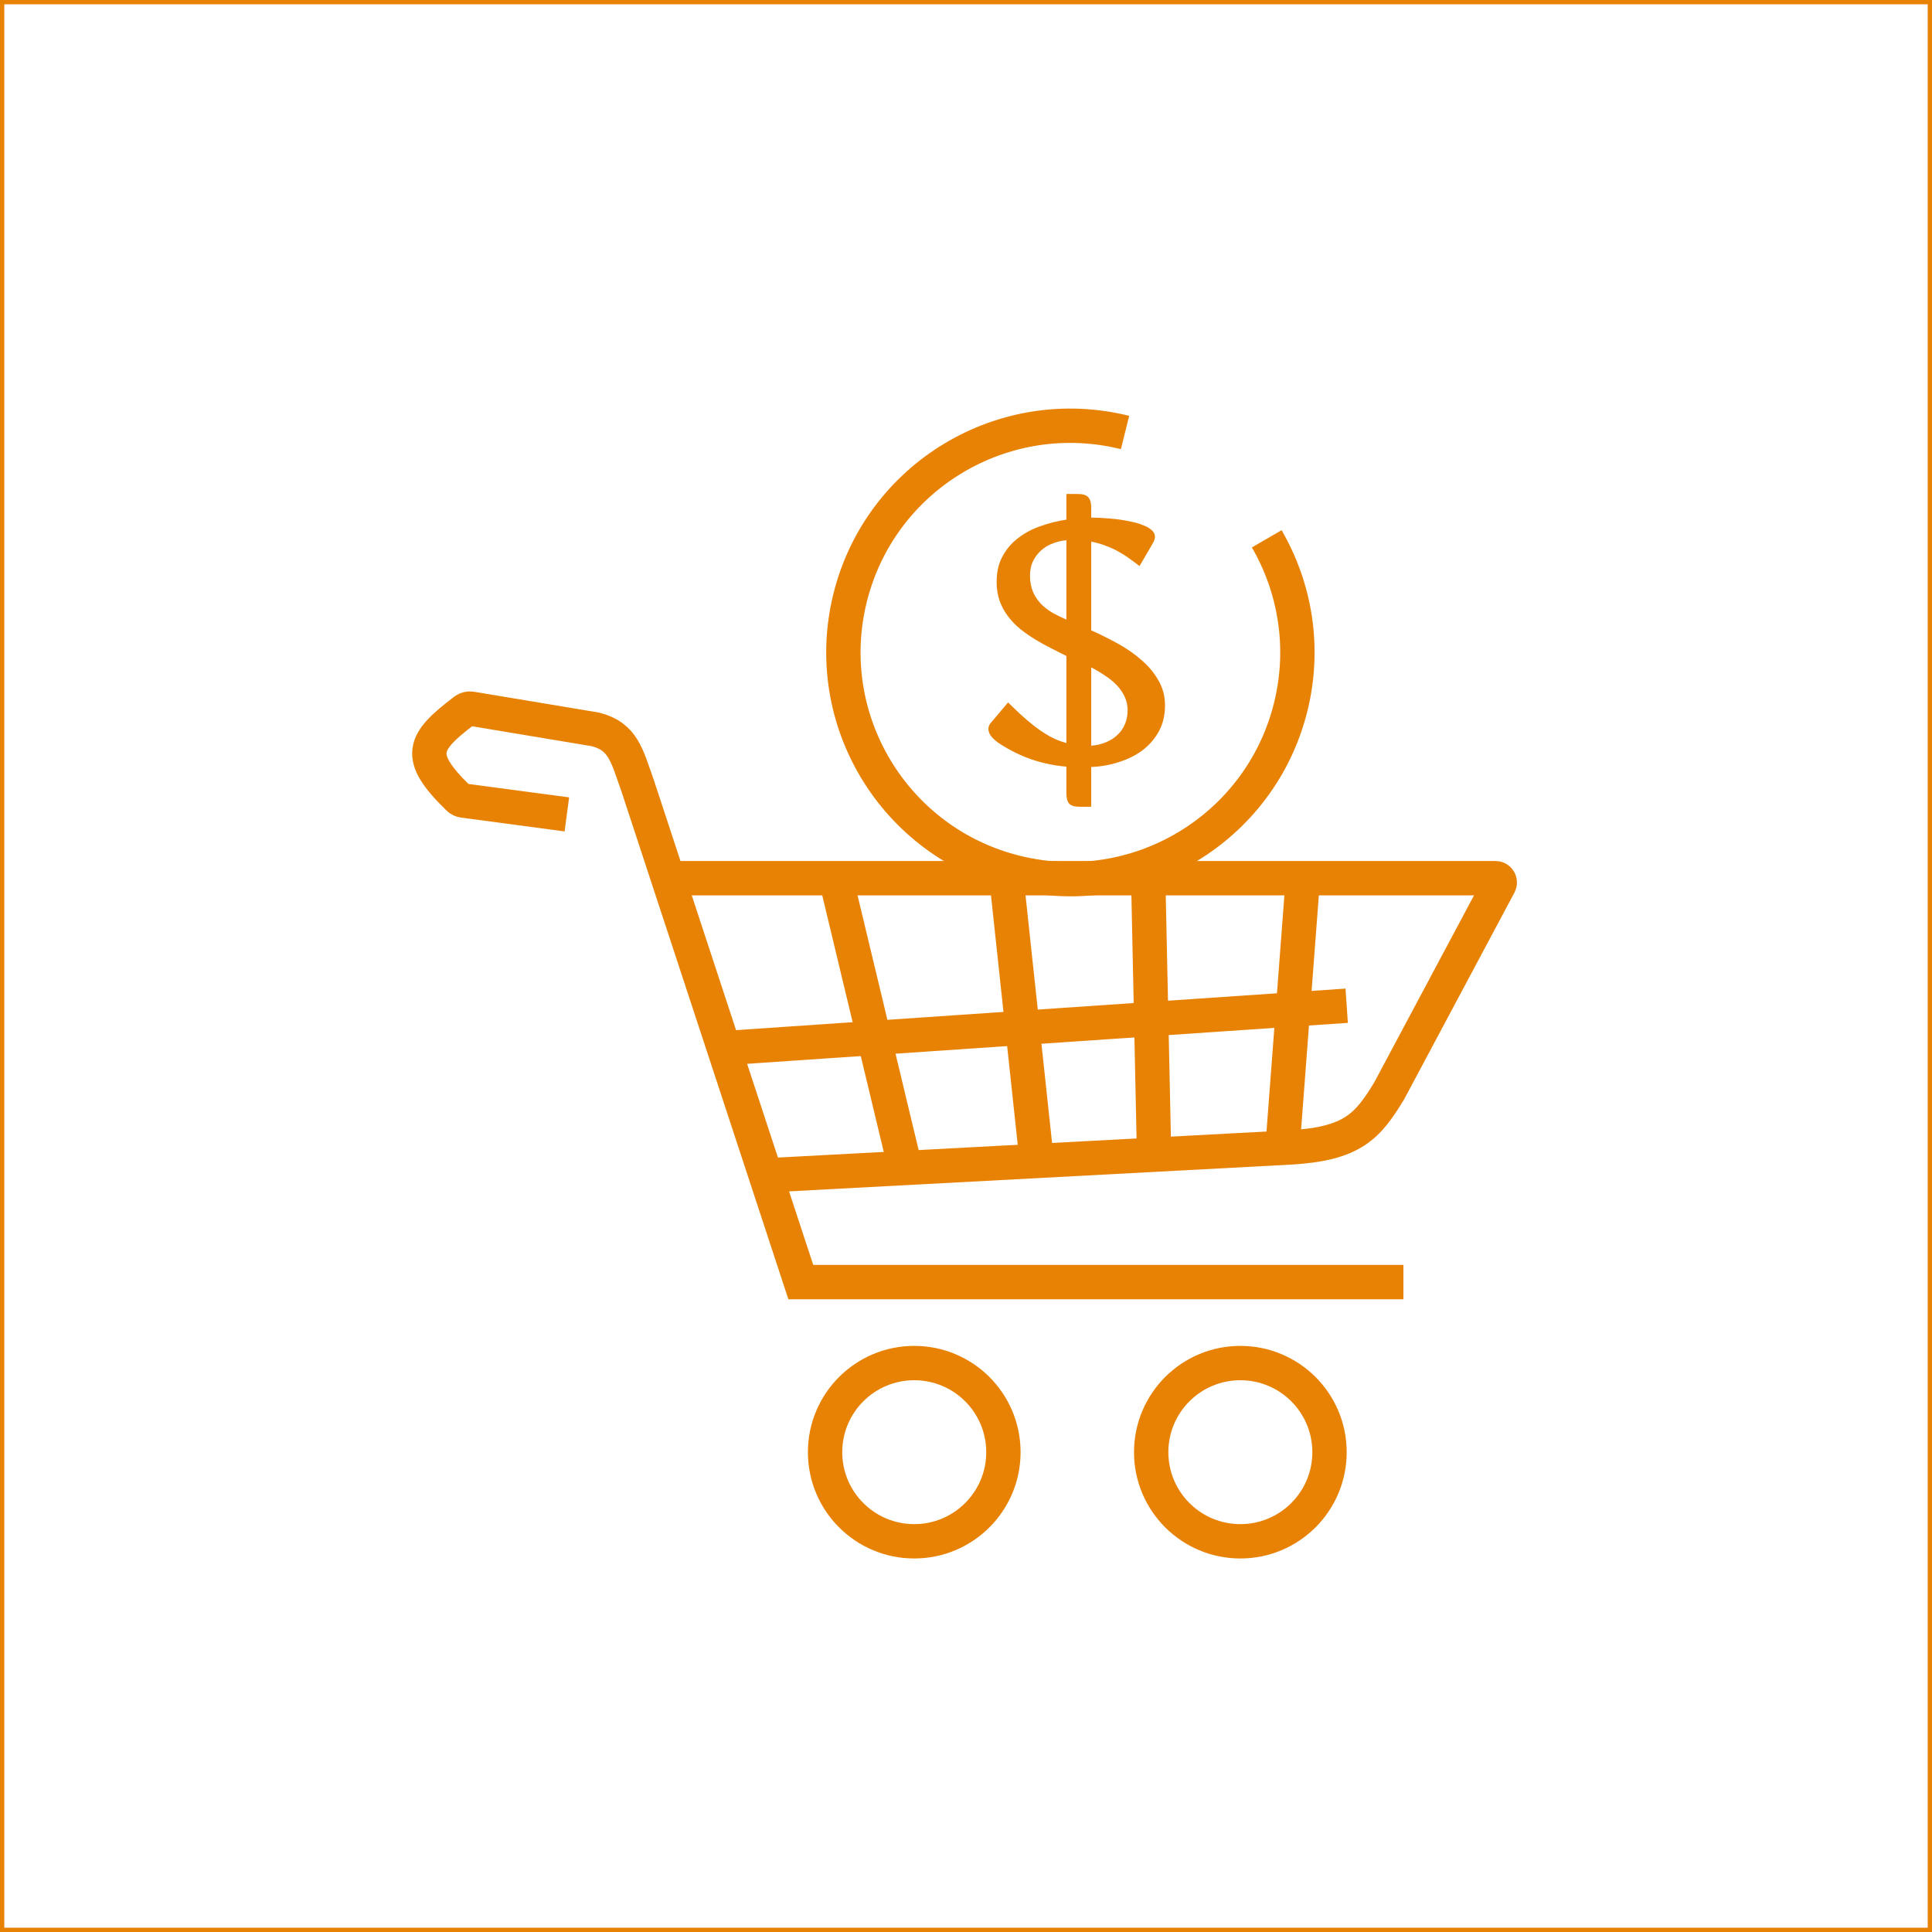 <svg width="450" height="450" viewBox="0 0 450 450" fill="none" xmlns="http://www.w3.org/2000/svg">
<rect x="0.5" y="0.5" width="449" height="449" stroke="#E88205"/>
<path d="M32.032 24.759L7.912 21.544C7.491 21.488 7.09 21.292 6.785 20.995C-3.281 11.185 -1.601 7.989 8.226 0.521C8.661 0.189 9.22 0.051 9.76 0.141L38.637 4.952C45.242 6.602 46.038 11.175 48.545 18.157L86.524 133.698H226.882" transform="translate(100 164.929)" stroke="#E88205" stroke-width="8"/>
<path d="M0 0H191.532C192.287 0 192.77 0.805 192.414 1.471L166.778 49.518C161.757 57.784 158.266 61.895 143.661 62.723L19.815 69.325" transform="translate(156.801 204.543)" stroke="#E88205" stroke-width="8"/>
<path d="M0 9.904L145.312 0" transform="translate(168.359 234.253)" stroke="#E88205" stroke-width="8"/>
<path d="M0 13.252L69.56 0" transform="translate(208.016 204.388) rotate(87.299)" stroke="#E88205" stroke-width="8"/>
<path d="M0 13.777L62.368 0" transform="matrix(-0.195 0.981 -0.981 -0.194 280.957 207.219)" stroke="#E88205" stroke-width="8"/>
<path d="M0 11.806L65.818 0" transform="translate(246.188 205.375) rotate(94.047)" stroke="#E88205" stroke-width="8"/>
<path d="M0 11.806L63.728 0" transform="matrix(-0.256 0.967 -0.967 -0.256 314.988 206.284)" stroke="#E88205" stroke-width="8"/>
<path d="M29.663 21.359H30.131C30.86 21.359 31.72 21.398 32.709 21.477C33.699 21.529 34.728 21.62 35.795 21.75C36.863 21.88 37.918 22.062 38.959 22.297C40.001 22.505 40.926 22.779 41.733 23.117C42.566 23.43 43.23 23.807 43.725 24.25C44.246 24.693 44.506 25.201 44.506 25.773C44.506 26.216 44.35 26.724 44.038 27.297L40.913 32.648C40.183 32.075 39.415 31.503 38.608 30.93C37.801 30.331 36.941 29.784 36.03 29.289C35.118 28.768 34.129 28.312 33.061 27.922C32.019 27.505 30.887 27.18 29.663 26.945V47.609C31.824 48.573 33.933 49.628 35.991 50.773C38.048 51.919 39.884 53.208 41.498 54.641C43.113 56.047 44.402 57.622 45.366 59.367C46.355 61.086 46.85 63 46.85 65.109C46.85 67.323 46.394 69.289 45.483 71.008C44.571 72.727 43.334 74.198 41.772 75.422C40.209 76.62 38.386 77.557 36.303 78.234C34.22 78.938 32.006 79.341 29.663 79.445V88.703H26.928C25.756 88.703 24.949 88.456 24.506 87.961C24.09 87.466 23.881 86.659 23.881 85.539V79.367C21.147 79.133 18.452 78.573 15.795 77.688C13.165 76.776 10.639 75.526 8.217 73.938C7.644 73.573 7.084 73.091 6.538 72.492C5.991 71.893 5.717 71.255 5.717 70.578C5.717 70.031 5.913 69.549 6.303 69.133L10.287 64.406C11.173 65.24 12.097 66.125 13.061 67.062C14.051 67.974 15.105 68.872 16.225 69.758C17.345 70.643 18.53 71.451 19.78 72.18C21.056 72.909 22.423 73.469 23.881 73.859V53.586C22.762 53.013 21.577 52.414 20.327 51.789C19.077 51.164 17.853 50.487 16.655 49.758C15.457 49.029 14.311 48.234 13.217 47.375C12.123 46.49 11.16 45.5 10.327 44.406C9.493 43.312 8.829 42.102 8.334 40.773C7.866 39.445 7.631 37.961 7.631 36.32C7.631 34.029 8.087 32.05 8.998 30.383C9.91 28.69 11.121 27.271 12.631 26.125C14.142 24.953 15.873 24.029 17.827 23.352C19.78 22.648 21.798 22.141 23.881 21.828V15.852H26.538C27.709 15.852 28.517 16.099 28.959 16.594C29.428 17.088 29.663 17.909 29.663 19.055V21.359ZM15.405 34.797C15.405 36.281 15.639 37.57 16.108 38.664C16.577 39.732 17.202 40.669 17.983 41.477C18.764 42.258 19.663 42.948 20.678 43.547C21.72 44.12 22.788 44.641 23.881 45.109V26.633C22.84 26.711 21.811 26.945 20.795 27.336C19.78 27.701 18.868 28.234 18.061 28.938C17.28 29.615 16.642 30.448 16.147 31.438C15.652 32.401 15.405 33.521 15.405 34.797ZM38.139 66.242C38.139 65.096 37.918 64.055 37.475 63.117C37.032 62.154 36.433 61.268 35.678 60.461C34.923 59.654 34.025 58.911 32.983 58.234C31.967 57.531 30.86 56.867 29.663 56.242V74.484C30.939 74.38 32.097 74.107 33.139 73.664C34.181 73.221 35.066 72.648 35.795 71.945C36.551 71.242 37.123 70.409 37.514 69.445C37.931 68.482 38.139 67.414 38.139 66.242Z" transform="translate(224.504 99.206)" fill="#E88205"/>
<path d="M45.538 24.759C45.538 36.222 36.241 45.518 24.769 45.518C13.297 45.518 4 36.222 4 24.759C4 13.296 13.297 4 24.769 4C36.241 4 45.538 13.296 45.538 24.759Z" transform="translate(188.176 313.482)" stroke="#E88205" stroke-width="8"/>
<path d="M45.538 24.759C45.538 36.222 36.241 45.518 24.769 45.518C13.297 45.518 4 36.222 4 24.759C4 13.296 13.297 4 24.769 4C36.241 4 45.538 13.296 45.538 24.759Z" transform="translate(264.133 313.482)" stroke="#E88205" stroke-width="8"/>
<path d="M52.839 0C23.657 0 0 23.648 0 52.82C0 81.992 23.657 105.641 52.839 105.641C82.022 105.641 105.679 81.992 105.679 52.82C105.679 38.55 100.018 25.601 90.818 16.096" transform="matrix(0.971 0.241 -0.241 0.97 210.738 88)" stroke="#E88205" stroke-width="8"/>
</svg>
